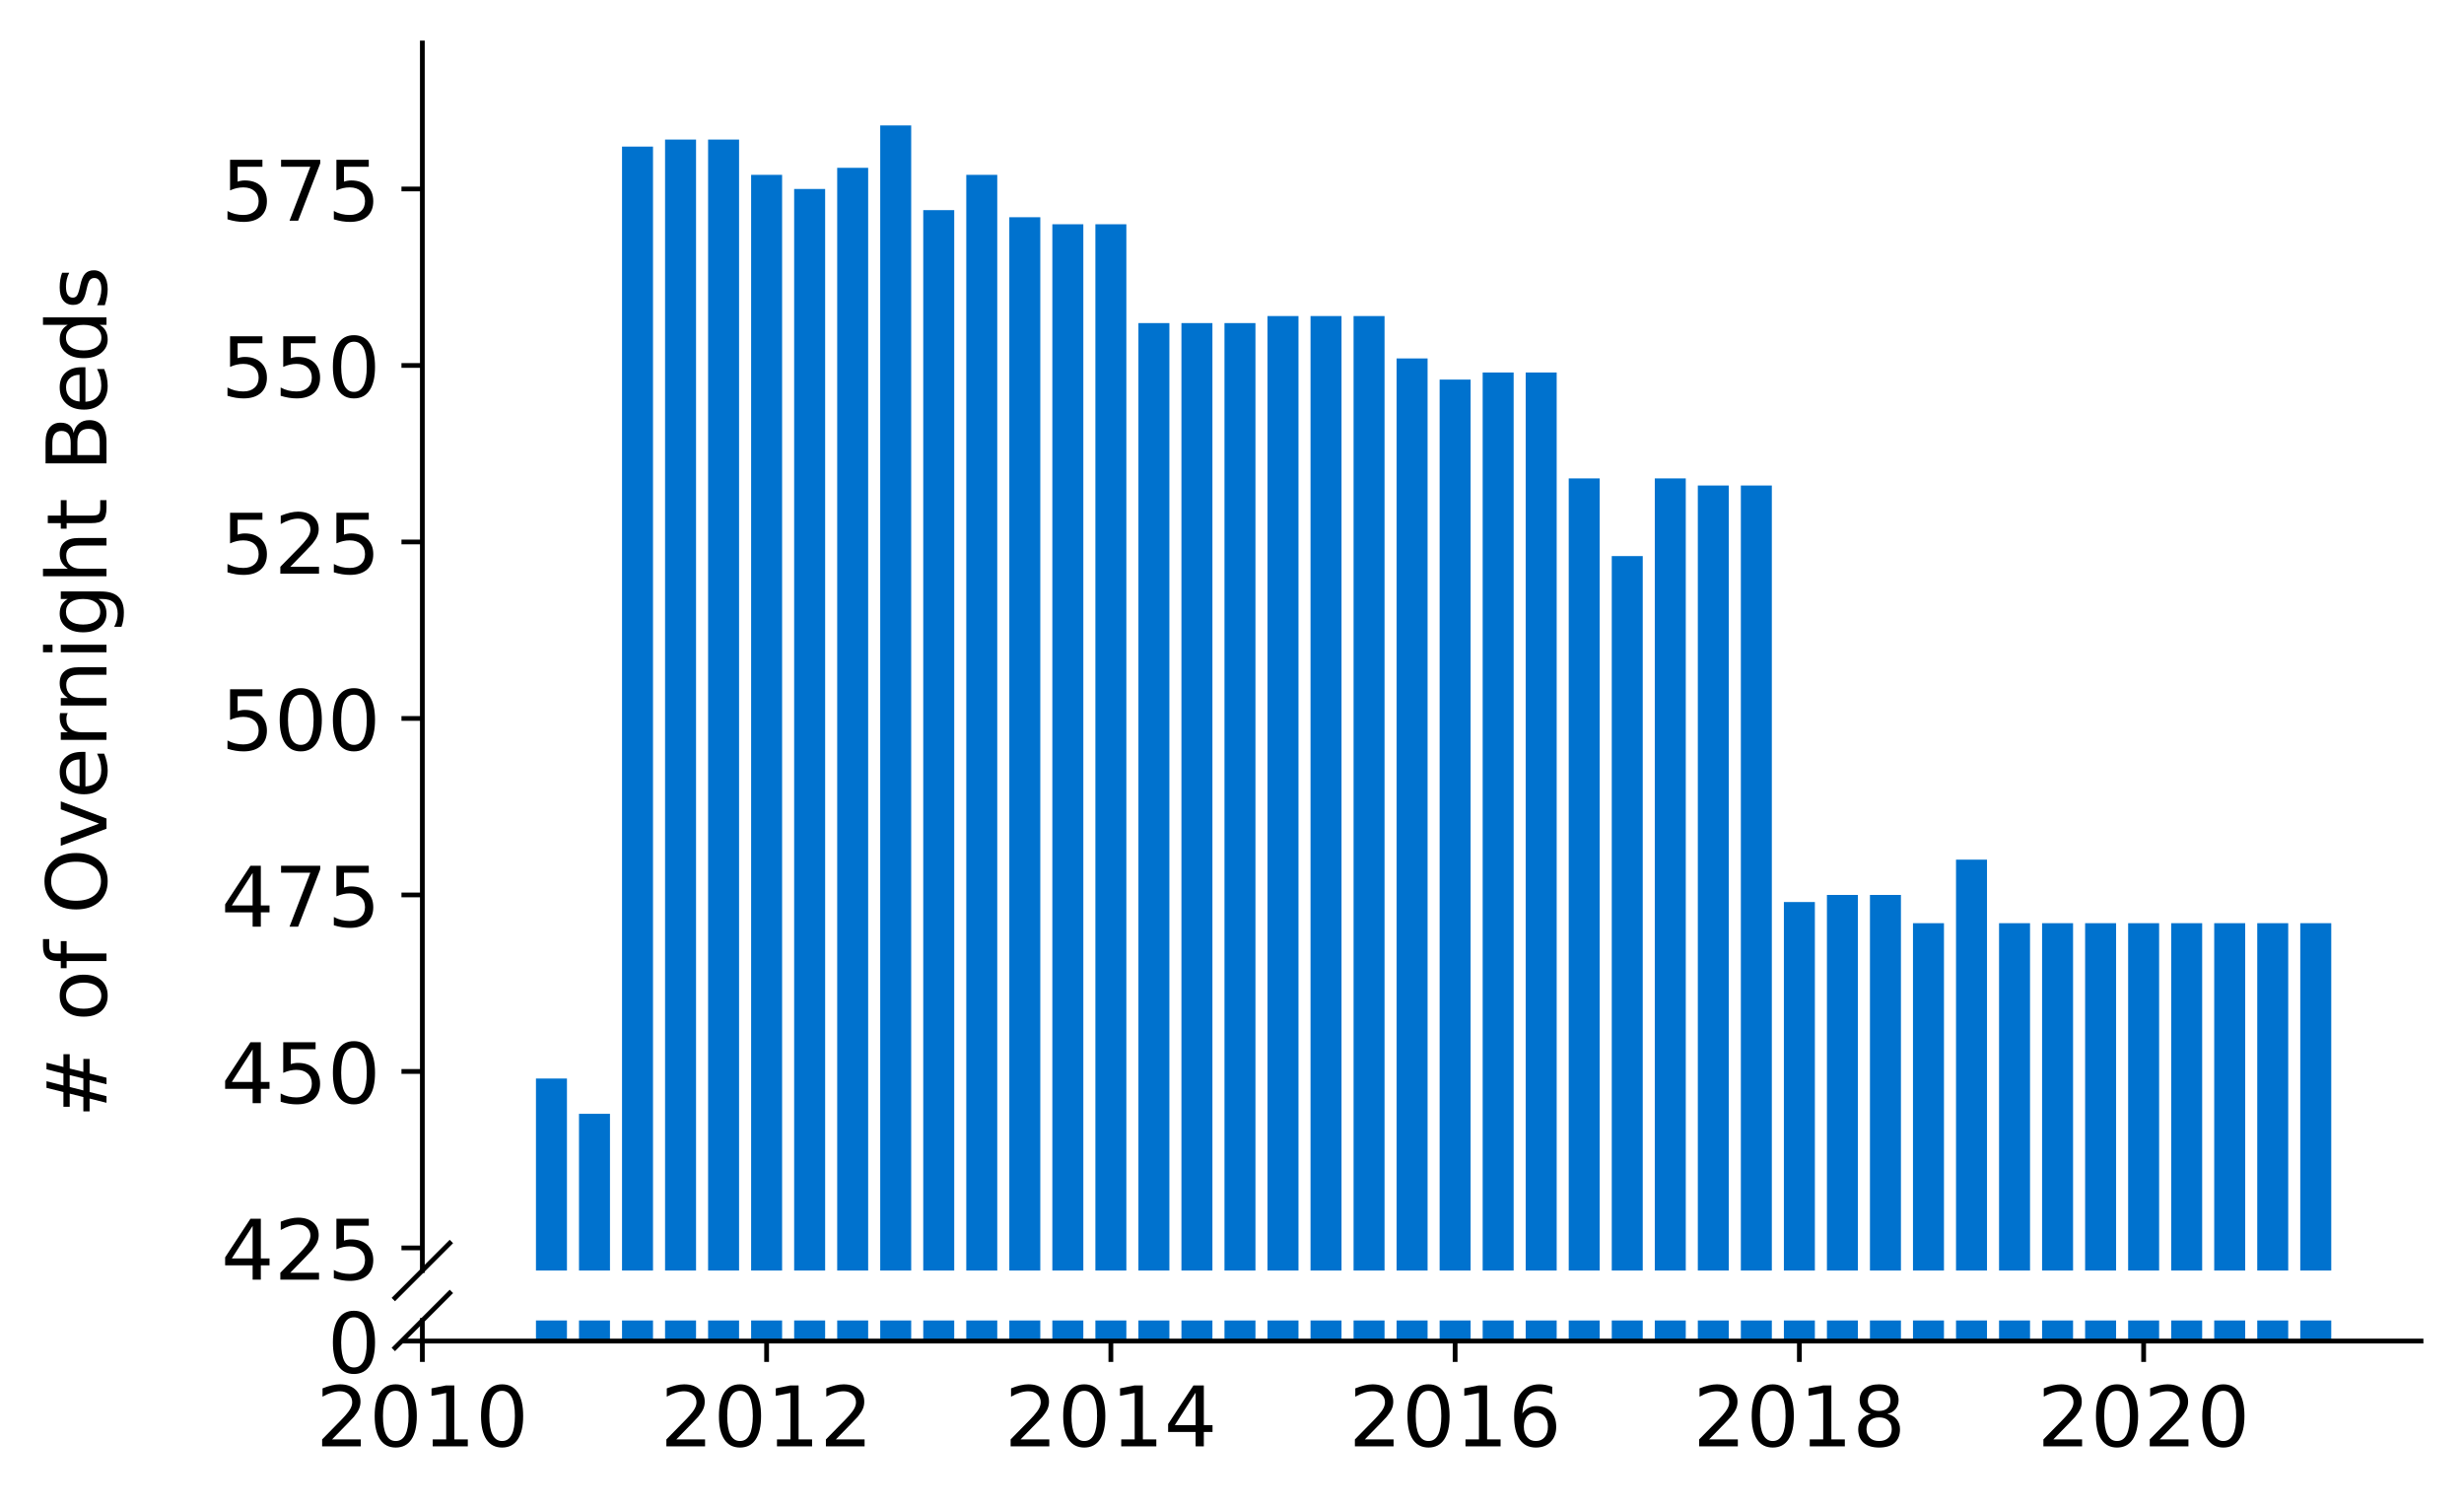 <?xml version="1.0" encoding="utf-8" standalone="no"?>
<!DOCTYPE svg PUBLIC "-//W3C//DTD SVG 1.1//EN"
  "http://www.w3.org/Graphics/SVG/1.1/DTD/svg11.dtd">
<!-- Created with matplotlib (https://matplotlib.org/) -->
<svg height="252.389pt" version="1.1" viewBox="0 0 412.749 252.389" width="412.749pt" xmlns="http://www.w3.org/2000/svg" xmlns:xlink="http://www.w3.org/1999/xlink">
 <defs>
  <style type="text/css">
*{stroke-linecap:butt;stroke-linejoin:round;}
  </style>
 </defs>
 <g id="figure_1">
  <g id="patch_1">
   <path d="M 0 252.389 
L 412.749 252.389 
L 412.749 0 
L 0 0 
z
" style="fill:#ffffff;"/>
  </g>
  <g id="axes_1">
   <g id="patch_2">
    <path d="M 70.749 212.824 
L 405.549 212.824 
L 405.549 7.2 
L 70.749 7.2 
z
" style="fill:#ffffff;"/>
   </g>
   <g id="patch_3">
    <path clip-path="url(#p6362bc9714)" d="M 385.323 711.628 
L 390.513 711.628 
L 390.513 154.642 
L 385.323 154.642 
z
" style="fill:#0072ce;"/>
   </g>
   <g id="patch_4">
    <path clip-path="url(#p6362bc9714)" d="M 378.114 711.628 
L 383.304 711.628 
L 383.304 154.642 
L 378.114 154.642 
z
" style="fill:#0072ce;"/>
   </g>
   <g id="patch_5">
    <path clip-path="url(#p6362bc9714)" d="M 370.906 711.628 
L 376.096 711.628 
L 376.096 154.642 
L 370.906 154.642 
z
" style="fill:#0072ce;"/>
   </g>
   <g id="patch_6">
    <path clip-path="url(#p6362bc9714)" d="M 363.698 711.628 
L 368.888 711.628 
L 368.888 154.642 
L 363.698 154.642 
z
" style="fill:#0072ce;"/>
   </g>
   <g id="patch_7">
    <path clip-path="url(#p6362bc9714)" d="M 356.489 711.628 
L 361.679 711.628 
L 361.679 154.642 
L 356.489 154.642 
z
" style="fill:#0072ce;"/>
   </g>
   <g id="patch_8">
    <path clip-path="url(#p6362bc9714)" d="M 349.281 711.628 
L 354.471 711.628 
L 354.471 154.642 
L 349.281 154.642 
z
" style="fill:#0072ce;"/>
   </g>
   <g id="patch_9">
    <path clip-path="url(#p6362bc9714)" d="M 342.072 711.628 
L 347.262 711.628 
L 347.262 154.642 
L 342.072 154.642 
z
" style="fill:#0072ce;"/>
   </g>
   <g id="patch_10">
    <path clip-path="url(#p6362bc9714)" d="M 334.864 711.628 
L 340.054 711.628 
L 340.054 154.642 
L 334.864 154.642 
z
" style="fill:#0072ce;"/>
   </g>
   <g id="patch_11">
    <path clip-path="url(#p6362bc9714)" d="M 327.656 711.628 
L 332.846 711.628 
L 332.846 143.999 
L 327.656 143.999 
z
" style="fill:#0072ce;"/>
   </g>
   <g id="patch_12">
    <path clip-path="url(#p6362bc9714)" d="M 320.447 711.628 
L 325.637 711.628 
L 325.637 154.642 
L 320.447 154.642 
z
" style="fill:#0072ce;"/>
   </g>
   <g id="patch_13">
    <path clip-path="url(#p6362bc9714)" d="M 313.239 711.628 
L 318.429 711.628 
L 318.429 149.912 
L 313.239 149.912 
z
" style="fill:#0072ce;"/>
   </g>
   <g id="patch_14">
    <path clip-path="url(#p6362bc9714)" d="M 306.031 711.628 
L 311.221 711.628 
L 311.221 149.912 
L 306.031 149.912 
z
" style="fill:#0072ce;"/>
   </g>
   <g id="patch_15">
    <path clip-path="url(#p6362bc9714)" d="M 298.822 711.628 
L 304.012 711.628 
L 304.012 151.094 
L 298.822 151.094 
z
" style="fill:#0072ce;"/>
   </g>
   <g id="patch_16">
    <path clip-path="url(#p6362bc9714)" d="M 291.614 711.628 
L 296.804 711.628 
L 296.804 81.323 
L 291.614 81.323 
z
" style="fill:#0072ce;"/>
   </g>
   <g id="patch_17">
    <path clip-path="url(#p6362bc9714)" d="M 284.405 711.628 
L 289.596 711.628 
L 289.596 81.323 
L 284.405 81.323 
z
" style="fill:#0072ce;"/>
   </g>
   <g id="patch_18">
    <path clip-path="url(#p6362bc9714)" d="M 277.197 711.628 
L 282.387 711.628 
L 282.387 80.14 
L 277.197 80.14 
z
" style="fill:#0072ce;"/>
   </g>
   <g id="patch_19">
    <path clip-path="url(#p6362bc9714)" d="M 269.989 711.628 
L 275.179 711.628 
L 275.179 93.149 
L 269.989 93.149 
z
" style="fill:#0072ce;"/>
   </g>
   <g id="patch_20">
    <path clip-path="url(#p6362bc9714)" d="M 262.78 711.628 
L 267.97 711.628 
L 267.97 80.14 
L 262.78 80.14 
z
" style="fill:#0072ce;"/>
   </g>
   <g id="patch_21">
    <path clip-path="url(#p6362bc9714)" d="M 255.572 711.628 
L 260.762 711.628 
L 260.762 62.402 
L 255.572 62.402 
z
" style="fill:#0072ce;"/>
   </g>
   <g id="patch_22">
    <path clip-path="url(#p6362bc9714)" d="M 248.364 711.628 
L 253.554 711.628 
L 253.554 62.402 
L 248.364 62.402 
z
" style="fill:#0072ce;"/>
   </g>
   <g id="patch_23">
    <path clip-path="url(#p6362bc9714)" d="M 241.155 711.628 
L 246.345 711.628 
L 246.345 63.585 
L 241.155 63.585 
z
" style="fill:#0072ce;"/>
   </g>
   <g id="patch_24">
    <path clip-path="url(#p6362bc9714)" d="M 233.947 711.628 
L 239.137 711.628 
L 239.137 60.037 
L 233.947 60.037 
z
" style="fill:#0072ce;"/>
   </g>
   <g id="patch_25">
    <path clip-path="url(#p6362bc9714)" d="M 226.739 711.628 
L 231.929 711.628 
L 231.929 52.941 
L 226.739 52.941 
z
" style="fill:#0072ce;"/>
   </g>
   <g id="patch_26">
    <path clip-path="url(#p6362bc9714)" d="M 219.53 711.628 
L 224.72 711.628 
L 224.72 52.941 
L 219.53 52.941 
z
" style="fill:#0072ce;"/>
   </g>
   <g id="patch_27">
    <path clip-path="url(#p6362bc9714)" d="M 212.322 711.628 
L 217.512 711.628 
L 217.512 52.941 
L 212.322 52.941 
z
" style="fill:#0072ce;"/>
   </g>
   <g id="patch_28">
    <path clip-path="url(#p6362bc9714)" d="M 205.113 711.628 
L 210.303 711.628 
L 210.303 54.124 
L 205.113 54.124 
z
" style="fill:#0072ce;"/>
   </g>
   <g id="patch_29">
    <path clip-path="url(#p6362bc9714)" d="M 197.905 711.628 
L 203.095 711.628 
L 203.095 54.124 
L 197.905 54.124 
z
" style="fill:#0072ce;"/>
   </g>
   <g id="patch_30">
    <path clip-path="url(#p6362bc9714)" d="M 190.697 711.628 
L 195.887 711.628 
L 195.887 54.124 
L 190.697 54.124 
z
" style="fill:#0072ce;"/>
   </g>
   <g id="patch_31">
    <path clip-path="url(#p6362bc9714)" d="M 183.488 711.628 
L 188.678 711.628 
L 188.678 37.568 
L 183.488 37.568 
z
" style="fill:#0072ce;"/>
   </g>
   <g id="patch_32">
    <path clip-path="url(#p6362bc9714)" d="M 176.28 711.628 
L 181.47 711.628 
L 181.47 37.568 
L 176.28 37.568 
z
" style="fill:#0072ce;"/>
   </g>
   <g id="patch_33">
    <path clip-path="url(#p6362bc9714)" d="M 169.072 711.628 
L 174.262 711.628 
L 174.262 36.386 
L 169.072 36.386 
z
" style="fill:#0072ce;"/>
   </g>
   <g id="patch_34">
    <path clip-path="url(#p6362bc9714)" d="M 161.863 711.628 
L 167.053 711.628 
L 167.053 29.29 
L 161.863 29.29 
z
" style="fill:#0072ce;"/>
   </g>
   <g id="patch_35">
    <path clip-path="url(#p6362bc9714)" d="M 154.655 711.628 
L 159.845 711.628 
L 159.845 35.203 
L 154.655 35.203 
z
" style="fill:#0072ce;"/>
   </g>
   <g id="patch_36">
    <path clip-path="url(#p6362bc9714)" d="M 147.446 711.628 
L 152.636 711.628 
L 152.636 21.012 
L 147.446 21.012 
z
" style="fill:#0072ce;"/>
   </g>
   <g id="patch_37">
    <path clip-path="url(#p6362bc9714)" d="M 140.238 711.628 
L 145.428 711.628 
L 145.428 28.108 
L 140.238 28.108 
z
" style="fill:#0072ce;"/>
   </g>
   <g id="patch_38">
    <path clip-path="url(#p6362bc9714)" d="M 133.03 711.628 
L 138.22 711.628 
L 138.22 31.655 
L 133.03 31.655 
z
" style="fill:#0072ce;"/>
   </g>
   <g id="patch_39">
    <path clip-path="url(#p6362bc9714)" d="M 125.821 711.628 
L 131.011 711.628 
L 131.011 29.29 
L 125.821 29.29 
z
" style="fill:#0072ce;"/>
   </g>
   <g id="patch_40">
    <path clip-path="url(#p6362bc9714)" d="M 118.613 711.628 
L 123.803 711.628 
L 123.803 23.377 
L 118.613 23.377 
z
" style="fill:#0072ce;"/>
   </g>
   <g id="patch_41">
    <path clip-path="url(#p6362bc9714)" d="M 111.405 711.628 
L 116.595 711.628 
L 116.595 23.377 
L 111.405 23.377 
z
" style="fill:#0072ce;"/>
   </g>
   <g id="patch_42">
    <path clip-path="url(#p6362bc9714)" d="M 104.196 711.628 
L 109.386 711.628 
L 109.386 24.56 
L 104.196 24.56 
z
" style="fill:#0072ce;"/>
   </g>
   <g id="patch_43">
    <path clip-path="url(#p6362bc9714)" d="M 96.988 711.628 
L 102.178 711.628 
L 102.178 186.571 
L 96.988 186.571 
z
" style="fill:#0072ce;"/>
   </g>
   <g id="patch_44">
    <path clip-path="url(#p6362bc9714)" d="M 89.779 711.628 
L 94.97 711.628 
L 94.97 180.658 
L 89.779 180.658 
z
" style="fill:#0072ce;"/>
   </g>
   <g id="matplotlib.axis_1">
    <g id="xtick_1"/>
    <g id="xtick_2"/>
    <g id="xtick_3"/>
    <g id="xtick_4"/>
    <g id="xtick_5"/>
    <g id="xtick_6"/>
   </g>
   <g id="matplotlib.axis_2">
    <g id="ytick_1">
     <g id="line2d_1">
      <defs>
       <path d="M 0 0 
L -3.5 0 
" id="m2e80afc884" style="stroke:#000000;stroke-width:0.8;"/>
      </defs>
      <g>
       <use style="stroke:#000000;stroke-width:0.8;" x="70.749" xlink:href="#m2e80afc884" y="209.04"/>
      </g>
     </g>
     <g id="text_1">
      <!-- 425 -->
      <defs>
       <path d="M 37.797 64.312 
L 12.891 25.391 
L 37.797 25.391 
z
M 35.203 72.906 
L 47.609 72.906 
L 47.609 25.391 
L 58.016 25.391 
L 58.016 17.188 
L 47.609 17.188 
L 47.609 0 
L 37.797 0 
L 37.797 17.188 
L 4.891 17.188 
L 4.891 26.703 
z
" id="DejaVuSans-52"/>
       <path d="M 19.188 8.297 
L 53.609 8.297 
L 53.609 0 
L 7.328 0 
L 7.328 8.297 
Q 12.938 14.109 22.625 23.891 
Q 32.328 33.688 34.812 36.531 
Q 39.547 41.844 41.422 45.531 
Q 43.312 49.219 43.312 52.781 
Q 43.312 58.594 39.234 62.25 
Q 35.156 65.922 28.609 65.922 
Q 23.969 65.922 18.812 64.312 
Q 13.672 62.703 7.812 59.422 
L 7.812 69.391 
Q 13.766 71.781 18.938 73 
Q 24.125 74.219 28.422 74.219 
Q 39.75 74.219 46.484 68.547 
Q 53.219 62.891 53.219 53.422 
Q 53.219 48.922 51.531 44.891 
Q 49.859 40.875 45.406 35.406 
Q 44.188 33.984 37.641 27.219 
Q 31.109 20.453 19.188 8.297 
z
" id="DejaVuSans-50"/>
       <path d="M 10.797 72.906 
L 49.516 72.906 
L 49.516 64.594 
L 19.828 64.594 
L 19.828 46.734 
Q 21.969 47.469 24.109 47.828 
Q 26.266 48.188 28.422 48.188 
Q 40.625 48.188 47.75 41.5 
Q 54.891 34.812 54.891 23.391 
Q 54.891 11.625 47.562 5.094 
Q 40.234 -1.422 26.906 -1.422 
Q 22.312 -1.422 17.547 -0.641 
Q 12.797 0.141 7.719 1.703 
L 7.719 11.625 
Q 12.109 9.234 16.797 8.062 
Q 21.484 6.891 26.703 6.891 
Q 35.156 6.891 40.078 11.328 
Q 45.016 15.766 45.016 23.391 
Q 45.016 31 40.078 35.438 
Q 35.156 39.891 26.703 39.891 
Q 22.75 39.891 18.812 39.016 
Q 14.891 38.141 10.797 36.281 
z
" id="DejaVuSans-53"/>
      </defs>
      <g transform="translate(37.027 214.359)scale(0.14 -0.14)">
       <use xlink:href="#DejaVuSans-52"/>
       <use x="63.623" xlink:href="#DejaVuSans-50"/>
       <use x="127.246" xlink:href="#DejaVuSans-53"/>
      </g>
     </g>
    </g>
    <g id="ytick_2">
     <g id="line2d_2">
      <g>
       <use style="stroke:#000000;stroke-width:0.8;" x="70.749" xlink:href="#m2e80afc884" y="179.476"/>
      </g>
     </g>
     <g id="text_2">
      <!-- 450 -->
      <defs>
       <path d="M 31.781 66.406 
Q 24.172 66.406 20.328 58.906 
Q 16.5 51.422 16.5 36.375 
Q 16.5 21.391 20.328 13.891 
Q 24.172 6.391 31.781 6.391 
Q 39.453 6.391 43.281 13.891 
Q 47.125 21.391 47.125 36.375 
Q 47.125 51.422 43.281 58.906 
Q 39.453 66.406 31.781 66.406 
z
M 31.781 74.219 
Q 44.047 74.219 50.516 64.516 
Q 56.984 54.828 56.984 36.375 
Q 56.984 17.969 50.516 8.266 
Q 44.047 -1.422 31.781 -1.422 
Q 19.531 -1.422 13.062 8.266 
Q 6.594 17.969 6.594 36.375 
Q 6.594 54.828 13.062 64.516 
Q 19.531 74.219 31.781 74.219 
z
" id="DejaVuSans-48"/>
      </defs>
      <g transform="translate(37.027 184.795)scale(0.14 -0.14)">
       <use xlink:href="#DejaVuSans-52"/>
       <use x="63.623" xlink:href="#DejaVuSans-53"/>
       <use x="127.246" xlink:href="#DejaVuSans-48"/>
      </g>
     </g>
    </g>
    <g id="ytick_3">
     <g id="line2d_3">
      <g>
       <use style="stroke:#000000;stroke-width:0.8;" x="70.749" xlink:href="#m2e80afc884" y="149.912"/>
      </g>
     </g>
     <g id="text_3">
      <!-- 475 -->
      <defs>
       <path d="M 8.203 72.906 
L 55.078 72.906 
L 55.078 68.703 
L 28.609 0 
L 18.312 0 
L 43.219 64.594 
L 8.203 64.594 
z
" id="DejaVuSans-55"/>
      </defs>
      <g transform="translate(37.027 155.23)scale(0.14 -0.14)">
       <use xlink:href="#DejaVuSans-52"/>
       <use x="63.623" xlink:href="#DejaVuSans-55"/>
       <use x="127.246" xlink:href="#DejaVuSans-53"/>
      </g>
     </g>
    </g>
    <g id="ytick_4">
     <g id="line2d_4">
      <g>
       <use style="stroke:#000000;stroke-width:0.8;" x="70.749" xlink:href="#m2e80afc884" y="120.348"/>
      </g>
     </g>
     <g id="text_4">
      <!-- 500 -->
      <g transform="translate(37.027 125.666)scale(0.14 -0.14)">
       <use xlink:href="#DejaVuSans-53"/>
       <use x="63.623" xlink:href="#DejaVuSans-48"/>
       <use x="127.246" xlink:href="#DejaVuSans-48"/>
      </g>
     </g>
    </g>
    <g id="ytick_5">
     <g id="line2d_5">
      <g>
       <use style="stroke:#000000;stroke-width:0.8;" x="70.749" xlink:href="#m2e80afc884" y="90.783"/>
      </g>
     </g>
     <g id="text_5">
      <!-- 525 -->
      <g transform="translate(37.027 96.102)scale(0.14 -0.14)">
       <use xlink:href="#DejaVuSans-53"/>
       <use x="63.623" xlink:href="#DejaVuSans-50"/>
       <use x="127.246" xlink:href="#DejaVuSans-53"/>
      </g>
     </g>
    </g>
    <g id="ytick_6">
     <g id="line2d_6">
      <g>
       <use style="stroke:#000000;stroke-width:0.8;" x="70.749" xlink:href="#m2e80afc884" y="61.219"/>
      </g>
     </g>
     <g id="text_6">
      <!-- 550 -->
      <g transform="translate(37.027 66.538)scale(0.14 -0.14)">
       <use xlink:href="#DejaVuSans-53"/>
       <use x="63.623" xlink:href="#DejaVuSans-53"/>
       <use x="127.246" xlink:href="#DejaVuSans-48"/>
      </g>
     </g>
    </g>
    <g id="ytick_7">
     <g id="line2d_7">
      <g>
       <use style="stroke:#000000;stroke-width:0.8;" x="70.749" xlink:href="#m2e80afc884" y="31.655"/>
      </g>
     </g>
     <g id="text_7">
      <!-- 575 -->
      <g transform="translate(37.027 36.974)scale(0.14 -0.14)">
       <use xlink:href="#DejaVuSans-53"/>
       <use x="63.623" xlink:href="#DejaVuSans-55"/>
       <use x="127.246" xlink:href="#DejaVuSans-53"/>
      </g>
     </g>
    </g>
   </g>
   <g id="line2d_8">
    <path d="M 66.167 217.406 
L 75.331 208.242 
" style="fill:none;stroke:#000000;stroke-linecap:square;stroke-width:0.8;"/>
   </g>
   <g id="patch_45">
    <path d="M 70.749 212.824 
L 70.749 7.2 
" style="fill:none;stroke:#000000;stroke-linecap:square;stroke-linejoin:miter;stroke-width:0.8;"/>
   </g>
  </g>
  <g id="axes_2">
   <g id="patch_46">
    <path d="M 70.749 224.64 
L 405.549 224.64 
L 405.549 221.187 
L 70.749 221.187 
z
" style="fill:#ffffff;"/>
   </g>
   <g id="patch_47">
    <path clip-path="url(#pc018974878)" d="M 385.323 224.64 
L 390.513 224.64 
L 390.513 -332.347 
L 385.323 -332.347 
z
" style="fill:#0072ce;"/>
   </g>
   <g id="patch_48">
    <path clip-path="url(#pc018974878)" d="M 378.114 224.64 
L 383.304 224.64 
L 383.304 -332.347 
L 378.114 -332.347 
z
" style="fill:#0072ce;"/>
   </g>
   <g id="patch_49">
    <path clip-path="url(#pc018974878)" d="M 370.906 224.64 
L 376.096 224.64 
L 376.096 -332.347 
L 370.906 -332.347 
z
" style="fill:#0072ce;"/>
   </g>
   <g id="patch_50">
    <path clip-path="url(#pc018974878)" d="M 363.698 224.64 
L 368.888 224.64 
L 368.888 -332.347 
L 363.698 -332.347 
z
" style="fill:#0072ce;"/>
   </g>
   <g id="patch_51">
    <path clip-path="url(#pc018974878)" d="M 356.489 224.64 
L 361.679 224.64 
L 361.679 -332.347 
L 356.489 -332.347 
z
" style="fill:#0072ce;"/>
   </g>
   <g id="patch_52">
    <path clip-path="url(#pc018974878)" d="M 349.281 224.64 
L 354.471 224.64 
L 354.471 -332.347 
L 349.281 -332.347 
z
" style="fill:#0072ce;"/>
   </g>
   <g id="patch_53">
    <path clip-path="url(#pc018974878)" d="M 342.072 224.64 
L 347.262 224.64 
L 347.262 -332.347 
L 342.072 -332.347 
z
" style="fill:#0072ce;"/>
   </g>
   <g id="patch_54">
    <path clip-path="url(#pc018974878)" d="M 334.864 224.64 
L 340.054 224.64 
L 340.054 -332.347 
L 334.864 -332.347 
z
" style="fill:#0072ce;"/>
   </g>
   <g id="patch_55">
    <path clip-path="url(#pc018974878)" d="M 327.656 224.64 
L 332.846 224.64 
L 332.846 -342.99 
L 327.656 -342.99 
z
" style="fill:#0072ce;"/>
   </g>
   <g id="patch_56">
    <path clip-path="url(#pc018974878)" d="M 320.447 224.64 
L 325.637 224.64 
L 325.637 -332.347 
L 320.447 -332.347 
z
" style="fill:#0072ce;"/>
   </g>
   <g id="patch_57">
    <path clip-path="url(#pc018974878)" d="M 313.239 224.64 
L 318.429 224.64 
L 318.429 -337.077 
L 313.239 -337.077 
z
" style="fill:#0072ce;"/>
   </g>
   <g id="patch_58">
    <path clip-path="url(#pc018974878)" d="M 306.031 224.64 
L 311.221 224.64 
L 311.221 -337.077 
L 306.031 -337.077 
z
" style="fill:#0072ce;"/>
   </g>
   <g id="patch_59">
    <path clip-path="url(#pc018974878)" d="M 298.822 224.64 
L 304.012 224.64 
L 304.012 -335.894 
L 298.822 -335.894 
z
" style="fill:#0072ce;"/>
   </g>
   <g id="patch_60">
    <path clip-path="url(#pc018974878)" d="M 291.614 224.64 
L 296.804 224.64 
L 296.804 -405.665 
L 291.614 -405.665 
z
" style="fill:#0072ce;"/>
   </g>
   <g id="patch_61">
    <path clip-path="url(#pc018974878)" d="M 284.405 224.64 
L 289.596 224.64 
L 289.596 -405.665 
L 284.405 -405.665 
z
" style="fill:#0072ce;"/>
   </g>
   <g id="patch_62">
    <path clip-path="url(#pc018974878)" d="M 277.197 224.64 
L 282.387 224.64 
L 282.387 -406.848 
L 277.197 -406.848 
z
" style="fill:#0072ce;"/>
   </g>
   <g id="patch_63">
    <path clip-path="url(#pc018974878)" d="M 269.989 224.64 
L 275.179 224.64 
L 275.179 -393.84 
L 269.989 -393.84 
z
" style="fill:#0072ce;"/>
   </g>
   <g id="patch_64">
    <path clip-path="url(#pc018974878)" d="M 262.78 224.64 
L 267.97 224.64 
L 267.97 -406.848 
L 262.78 -406.848 
z
" style="fill:#0072ce;"/>
   </g>
   <g id="patch_65">
    <path clip-path="url(#pc018974878)" d="M 255.572 224.64 
L 260.762 224.64 
L 260.762 -424.586 
L 255.572 -424.586 
z
" style="fill:#0072ce;"/>
   </g>
   <g id="patch_66">
    <path clip-path="url(#pc018974878)" d="M 248.364 224.64 
L 253.554 224.64 
L 253.554 -424.586 
L 248.364 -424.586 
z
" style="fill:#0072ce;"/>
   </g>
   <g id="patch_67">
    <path clip-path="url(#pc018974878)" d="M 241.155 224.64 
L 246.345 224.64 
L 246.345 -423.404 
L 241.155 -423.404 
z
" style="fill:#0072ce;"/>
   </g>
   <g id="patch_68">
    <path clip-path="url(#pc018974878)" d="M 233.947 224.64 
L 239.137 224.64 
L 239.137 -426.952 
L 233.947 -426.952 
z
" style="fill:#0072ce;"/>
   </g>
   <g id="patch_69">
    <path clip-path="url(#pc018974878)" d="M 226.739 224.64 
L 231.929 224.64 
L 231.929 -434.047 
L 226.739 -434.047 
z
" style="fill:#0072ce;"/>
   </g>
   <g id="patch_70">
    <path clip-path="url(#pc018974878)" d="M 219.53 224.64 
L 224.72 224.64 
L 224.72 -434.047 
L 219.53 -434.047 
z
" style="fill:#0072ce;"/>
   </g>
   <g id="patch_71">
    <path clip-path="url(#pc018974878)" d="M 212.322 224.64 
L 217.512 224.64 
L 217.512 -434.047 
L 212.322 -434.047 
z
" style="fill:#0072ce;"/>
   </g>
   <g id="patch_72">
    <path clip-path="url(#pc018974878)" d="M 205.113 224.64 
L 210.303 224.64 
L 210.303 -432.864 
L 205.113 -432.864 
z
" style="fill:#0072ce;"/>
   </g>
   <g id="patch_73">
    <path clip-path="url(#pc018974878)" d="M 197.905 224.64 
L 203.095 224.64 
L 203.095 -432.864 
L 197.905 -432.864 
z
" style="fill:#0072ce;"/>
   </g>
   <g id="patch_74">
    <path clip-path="url(#pc018974878)" d="M 190.697 224.64 
L 195.887 224.64 
L 195.887 -432.864 
L 190.697 -432.864 
z
" style="fill:#0072ce;"/>
   </g>
   <g id="patch_75">
    <path clip-path="url(#pc018974878)" d="M 183.488 224.64 
L 188.678 224.64 
L 188.678 -449.42 
L 183.488 -449.42 
z
" style="fill:#0072ce;"/>
   </g>
   <g id="patch_76">
    <path clip-path="url(#pc018974878)" d="M 176.28 224.64 
L 181.47 224.64 
L 181.47 -449.42 
L 176.28 -449.42 
z
" style="fill:#0072ce;"/>
   </g>
   <g id="patch_77">
    <path clip-path="url(#pc018974878)" d="M 169.072 224.64 
L 174.262 224.64 
L 174.262 -450.603 
L 169.072 -450.603 
z
" style="fill:#0072ce;"/>
   </g>
   <g id="patch_78">
    <path clip-path="url(#pc018974878)" d="M 161.863 224.64 
L 167.053 224.64 
L 167.053 -457.698 
L 161.863 -457.698 
z
" style="fill:#0072ce;"/>
   </g>
   <g id="patch_79">
    <path clip-path="url(#pc018974878)" d="M 154.655 224.64 
L 159.845 224.64 
L 159.845 -451.785 
L 154.655 -451.785 
z
" style="fill:#0072ce;"/>
   </g>
   <g id="patch_80">
    <path clip-path="url(#pc018974878)" d="M 147.446 224.64 
L 152.636 224.64 
L 152.636 -465.976 
L 147.446 -465.976 
z
" style="fill:#0072ce;"/>
   </g>
   <g id="patch_81">
    <path clip-path="url(#pc018974878)" d="M 140.238 224.64 
L 145.428 224.64 
L 145.428 -458.881 
L 140.238 -458.881 
z
" style="fill:#0072ce;"/>
   </g>
   <g id="patch_82">
    <path clip-path="url(#pc018974878)" d="M 133.03 224.64 
L 138.22 224.64 
L 138.22 -455.333 
L 133.03 -455.333 
z
" style="fill:#0072ce;"/>
   </g>
   <g id="patch_83">
    <path clip-path="url(#pc018974878)" d="M 125.821 224.64 
L 131.011 224.64 
L 131.011 -457.698 
L 125.821 -457.698 
z
" style="fill:#0072ce;"/>
   </g>
   <g id="patch_84">
    <path clip-path="url(#pc018974878)" d="M 118.613 224.64 
L 123.803 224.64 
L 123.803 -463.611 
L 118.613 -463.611 
z
" style="fill:#0072ce;"/>
   </g>
   <g id="patch_85">
    <path clip-path="url(#pc018974878)" d="M 111.405 224.64 
L 116.595 224.64 
L 116.595 -463.611 
L 111.405 -463.611 
z
" style="fill:#0072ce;"/>
   </g>
   <g id="patch_86">
    <path clip-path="url(#pc018974878)" d="M 104.196 224.64 
L 109.386 224.64 
L 109.386 -462.428 
L 104.196 -462.428 
z
" style="fill:#0072ce;"/>
   </g>
   <g id="patch_87">
    <path clip-path="url(#pc018974878)" d="M 96.988 224.64 
L 102.178 224.64 
L 102.178 -300.417 
L 96.988 -300.417 
z
" style="fill:#0072ce;"/>
   </g>
   <g id="patch_88">
    <path clip-path="url(#pc018974878)" d="M 89.779 224.64 
L 94.97 224.64 
L 94.97 -306.33 
L 89.779 -306.33 
z
" style="fill:#0072ce;"/>
   </g>
   <g id="matplotlib.axis_3">
    <g id="xtick_7">
     <g id="line2d_9">
      <defs>
       <path d="M 0 0 
L 0 3.5 
" id="m3cb8415403" style="stroke:#000000;stroke-width:0.8;"/>
      </defs>
      <g>
       <use style="stroke:#000000;stroke-width:0.8;" x="70.749" xlink:href="#m3cb8415403" y="224.64"/>
      </g>
     </g>
     <g id="text_8">
      <!-- 2010 -->
      <defs>
       <path d="M 12.406 8.297 
L 28.516 8.297 
L 28.516 63.922 
L 10.984 60.406 
L 10.984 69.391 
L 28.422 72.906 
L 38.281 72.906 
L 38.281 8.297 
L 54.391 8.297 
L 54.391 0 
L 12.406 0 
z
" id="DejaVuSans-49"/>
      </defs>
      <g transform="translate(52.934 242.278)scale(0.14 -0.14)">
       <use xlink:href="#DejaVuSans-50"/>
       <use x="63.623" xlink:href="#DejaVuSans-48"/>
       <use x="127.246" xlink:href="#DejaVuSans-49"/>
       <use x="190.869" xlink:href="#DejaVuSans-48"/>
      </g>
     </g>
    </g>
    <g id="xtick_8">
     <g id="line2d_10">
      <g>
       <use style="stroke:#000000;stroke-width:0.8;" x="128.416" xlink:href="#m3cb8415403" y="224.64"/>
      </g>
     </g>
     <g id="text_9">
      <!-- 2012 -->
      <g transform="translate(110.601 242.278)scale(0.14 -0.14)">
       <use xlink:href="#DejaVuSans-50"/>
       <use x="63.623" xlink:href="#DejaVuSans-48"/>
       <use x="127.246" xlink:href="#DejaVuSans-49"/>
       <use x="190.869" xlink:href="#DejaVuSans-50"/>
      </g>
     </g>
    </g>
    <g id="xtick_9">
     <g id="line2d_11">
      <g>
       <use style="stroke:#000000;stroke-width:0.8;" x="186.083" xlink:href="#m3cb8415403" y="224.64"/>
      </g>
     </g>
     <g id="text_10">
      <!-- 2014 -->
      <g transform="translate(168.268 242.278)scale(0.14 -0.14)">
       <use xlink:href="#DejaVuSans-50"/>
       <use x="63.623" xlink:href="#DejaVuSans-48"/>
       <use x="127.246" xlink:href="#DejaVuSans-49"/>
       <use x="190.869" xlink:href="#DejaVuSans-52"/>
      </g>
     </g>
    </g>
    <g id="xtick_10">
     <g id="line2d_12">
      <g>
       <use style="stroke:#000000;stroke-width:0.8;" x="243.75" xlink:href="#m3cb8415403" y="224.64"/>
      </g>
     </g>
     <g id="text_11">
      <!-- 2016 -->
      <defs>
       <path d="M 33.016 40.375 
Q 26.375 40.375 22.484 35.828 
Q 18.609 31.297 18.609 23.391 
Q 18.609 15.531 22.484 10.953 
Q 26.375 6.391 33.016 6.391 
Q 39.656 6.391 43.531 10.953 
Q 47.406 15.531 47.406 23.391 
Q 47.406 31.297 43.531 35.828 
Q 39.656 40.375 33.016 40.375 
z
M 52.594 71.297 
L 52.594 62.312 
Q 48.875 64.062 45.094 64.984 
Q 41.312 65.922 37.594 65.922 
Q 27.828 65.922 22.672 59.328 
Q 17.531 52.734 16.797 39.406 
Q 19.672 43.656 24.016 45.922 
Q 28.375 48.188 33.594 48.188 
Q 44.578 48.188 50.953 41.516 
Q 57.328 34.859 57.328 23.391 
Q 57.328 12.156 50.688 5.359 
Q 44.047 -1.422 33.016 -1.422 
Q 20.359 -1.422 13.672 8.266 
Q 6.984 17.969 6.984 36.375 
Q 6.984 53.656 15.188 63.938 
Q 23.391 74.219 37.203 74.219 
Q 40.922 74.219 44.703 73.484 
Q 48.484 72.75 52.594 71.297 
z
" id="DejaVuSans-54"/>
      </defs>
      <g transform="translate(225.935 242.278)scale(0.14 -0.14)">
       <use xlink:href="#DejaVuSans-50"/>
       <use x="63.623" xlink:href="#DejaVuSans-48"/>
       <use x="127.246" xlink:href="#DejaVuSans-49"/>
       <use x="190.869" xlink:href="#DejaVuSans-54"/>
      </g>
     </g>
    </g>
    <g id="xtick_11">
     <g id="line2d_13">
      <g>
       <use style="stroke:#000000;stroke-width:0.8;" x="301.417" xlink:href="#m3cb8415403" y="224.64"/>
      </g>
     </g>
     <g id="text_12">
      <!-- 2018 -->
      <defs>
       <path d="M 31.781 34.625 
Q 24.75 34.625 20.719 30.859 
Q 16.703 27.094 16.703 20.516 
Q 16.703 13.922 20.719 10.156 
Q 24.75 6.391 31.781 6.391 
Q 38.812 6.391 42.859 10.172 
Q 46.922 13.969 46.922 20.516 
Q 46.922 27.094 42.891 30.859 
Q 38.875 34.625 31.781 34.625 
z
M 21.922 38.812 
Q 15.578 40.375 12.031 44.719 
Q 8.5 49.078 8.5 55.328 
Q 8.5 64.062 14.719 69.141 
Q 20.953 74.219 31.781 74.219 
Q 42.672 74.219 48.875 69.141 
Q 55.078 64.062 55.078 55.328 
Q 55.078 49.078 51.531 44.719 
Q 48 40.375 41.703 38.812 
Q 48.828 37.156 52.797 32.312 
Q 56.781 27.484 56.781 20.516 
Q 56.781 9.906 50.312 4.234 
Q 43.844 -1.422 31.781 -1.422 
Q 19.734 -1.422 13.25 4.234 
Q 6.781 9.906 6.781 20.516 
Q 6.781 27.484 10.781 32.312 
Q 14.797 37.156 21.922 38.812 
z
M 18.312 54.391 
Q 18.312 48.734 21.844 45.562 
Q 25.391 42.391 31.781 42.391 
Q 38.141 42.391 41.719 45.562 
Q 45.312 48.734 45.312 54.391 
Q 45.312 60.062 41.719 63.234 
Q 38.141 66.406 31.781 66.406 
Q 25.391 66.406 21.844 63.234 
Q 18.312 60.062 18.312 54.391 
z
" id="DejaVuSans-56"/>
      </defs>
      <g transform="translate(283.602 242.278)scale(0.14 -0.14)">
       <use xlink:href="#DejaVuSans-50"/>
       <use x="63.623" xlink:href="#DejaVuSans-48"/>
       <use x="127.246" xlink:href="#DejaVuSans-49"/>
       <use x="190.869" xlink:href="#DejaVuSans-56"/>
      </g>
     </g>
    </g>
    <g id="xtick_12">
     <g id="line2d_14">
      <g>
       <use style="stroke:#000000;stroke-width:0.8;" x="359.084" xlink:href="#m3cb8415403" y="224.64"/>
      </g>
     </g>
     <g id="text_13">
      <!-- 2020 -->
      <g transform="translate(341.269 242.278)scale(0.14 -0.14)">
       <use xlink:href="#DejaVuSans-50"/>
       <use x="63.623" xlink:href="#DejaVuSans-48"/>
       <use x="127.246" xlink:href="#DejaVuSans-50"/>
       <use x="190.869" xlink:href="#DejaVuSans-48"/>
      </g>
     </g>
    </g>
   </g>
   <g id="matplotlib.axis_4">
    <g id="ytick_8">
     <g id="line2d_15">
      <g>
       <use style="stroke:#000000;stroke-width:0.8;" x="70.749" xlink:href="#m2e80afc884" y="224.64"/>
      </g>
     </g>
     <g id="text_14">
      <!-- 0 -->
      <g transform="translate(54.842 229.959)scale(0.14 -0.14)">
       <use xlink:href="#DejaVuSans-48"/>
      </g>
     </g>
    </g>
   </g>
   <g id="line2d_16">
    <path d="M 66.167 225.769 
L 75.331 216.605 
" style="fill:none;stroke:#000000;stroke-linecap:square;stroke-width:0.8;"/>
   </g>
   <g id="patch_89">
    <path d="M 70.749 224.64 
L 70.749 221.187 
" style="fill:none;stroke:#000000;stroke-linecap:square;stroke-linejoin:miter;stroke-width:0.8;"/>
   </g>
   <g id="patch_90">
    <path d="M 70.749 224.64 
L 405.549 224.64 
" style="fill:none;stroke:#000000;stroke-linecap:square;stroke-linejoin:miter;stroke-width:0.8;"/>
   </g>
  </g>
  <g id="axes_3">
   <g id="patch_91">
    <path d="M 70.749 224.64 
L 405.549 224.64 
L 405.549 7.2 
L 70.749 7.2 
z
" style="fill:none;"/>
   </g>
   <g id="matplotlib.axis_5"/>
   <g id="matplotlib.axis_6">
    <g id="text_15">
     <!-- # of Overnight Beds -->
     <defs>
      <path d="M 51.125 44 
L 36.922 44 
L 32.812 27.688 
L 47.125 27.688 
z
M 43.797 71.781 
L 38.719 51.516 
L 52.984 51.516 
L 58.109 71.781 
L 65.922 71.781 
L 60.891 51.516 
L 76.125 51.516 
L 76.125 44 
L 58.984 44 
L 54.984 27.688 
L 70.516 27.688 
L 70.516 20.219 
L 53.078 20.219 
L 48 0 
L 40.188 0 
L 45.219 20.219 
L 30.906 20.219 
L 25.875 0 
L 18.016 0 
L 23.094 20.219 
L 7.719 20.219 
L 7.719 27.688 
L 24.906 27.688 
L 29 44 
L 13.281 44 
L 13.281 51.516 
L 30.906 51.516 
L 35.891 71.781 
z
" id="DejaVuSans-35"/>
      <path id="DejaVuSans-32"/>
      <path d="M 30.609 48.391 
Q 23.391 48.391 19.188 42.75 
Q 14.984 37.109 14.984 27.297 
Q 14.984 17.484 19.156 11.844 
Q 23.344 6.203 30.609 6.203 
Q 37.797 6.203 41.984 11.859 
Q 46.188 17.531 46.188 27.297 
Q 46.188 37.016 41.984 42.703 
Q 37.797 48.391 30.609 48.391 
z
M 30.609 56 
Q 42.328 56 49.016 48.375 
Q 55.719 40.766 55.719 27.297 
Q 55.719 13.875 49.016 6.219 
Q 42.328 -1.422 30.609 -1.422 
Q 18.844 -1.422 12.172 6.219 
Q 5.516 13.875 5.516 27.297 
Q 5.516 40.766 12.172 48.375 
Q 18.844 56 30.609 56 
z
" id="DejaVuSans-111"/>
      <path d="M 37.109 75.984 
L 37.109 68.5 
L 28.516 68.5 
Q 23.688 68.5 21.797 66.547 
Q 19.922 64.594 19.922 59.516 
L 19.922 54.688 
L 34.719 54.688 
L 34.719 47.703 
L 19.922 47.703 
L 19.922 0 
L 10.891 0 
L 10.891 47.703 
L 2.297 47.703 
L 2.297 54.688 
L 10.891 54.688 
L 10.891 58.5 
Q 10.891 67.625 15.141 71.797 
Q 19.391 75.984 28.609 75.984 
z
" id="DejaVuSans-102"/>
      <path d="M 39.406 66.219 
Q 28.656 66.219 22.328 58.203 
Q 16.016 50.203 16.016 36.375 
Q 16.016 22.609 22.328 14.594 
Q 28.656 6.594 39.406 6.594 
Q 50.141 6.594 56.422 14.594 
Q 62.703 22.609 62.703 36.375 
Q 62.703 50.203 56.422 58.203 
Q 50.141 66.219 39.406 66.219 
z
M 39.406 74.219 
Q 54.734 74.219 63.906 63.938 
Q 73.094 53.656 73.094 36.375 
Q 73.094 19.141 63.906 8.859 
Q 54.734 -1.422 39.406 -1.422 
Q 24.031 -1.422 14.812 8.828 
Q 5.609 19.094 5.609 36.375 
Q 5.609 53.656 14.812 63.938 
Q 24.031 74.219 39.406 74.219 
z
" id="DejaVuSans-79"/>
      <path d="M 2.984 54.688 
L 12.5 54.688 
L 29.594 8.797 
L 46.688 54.688 
L 56.203 54.688 
L 35.688 0 
L 23.484 0 
z
" id="DejaVuSans-118"/>
      <path d="M 56.203 29.594 
L 56.203 25.203 
L 14.891 25.203 
Q 15.484 15.922 20.484 11.062 
Q 25.484 6.203 34.422 6.203 
Q 39.594 6.203 44.453 7.469 
Q 49.312 8.734 54.109 11.281 
L 54.109 2.781 
Q 49.266 0.734 44.188 -0.344 
Q 39.109 -1.422 33.891 -1.422 
Q 20.797 -1.422 13.156 6.188 
Q 5.516 13.812 5.516 26.812 
Q 5.516 40.234 12.766 48.109 
Q 20.016 56 32.328 56 
Q 43.359 56 49.781 48.891 
Q 56.203 41.797 56.203 29.594 
z
M 47.219 32.234 
Q 47.125 39.594 43.094 43.984 
Q 39.062 48.391 32.422 48.391 
Q 24.906 48.391 20.391 44.141 
Q 15.875 39.891 15.188 32.172 
z
" id="DejaVuSans-101"/>
      <path d="M 41.109 46.297 
Q 39.594 47.172 37.812 47.578 
Q 36.031 48 33.891 48 
Q 26.266 48 22.188 43.047 
Q 18.109 38.094 18.109 28.812 
L 18.109 0 
L 9.078 0 
L 9.078 54.688 
L 18.109 54.688 
L 18.109 46.188 
Q 20.953 51.172 25.484 53.578 
Q 30.031 56 36.531 56 
Q 37.453 56 38.578 55.875 
Q 39.703 55.766 41.062 55.516 
z
" id="DejaVuSans-114"/>
      <path d="M 54.891 33.016 
L 54.891 0 
L 45.906 0 
L 45.906 32.719 
Q 45.906 40.484 42.875 44.328 
Q 39.844 48.188 33.797 48.188 
Q 26.516 48.188 22.312 43.547 
Q 18.109 38.922 18.109 30.906 
L 18.109 0 
L 9.078 0 
L 9.078 54.688 
L 18.109 54.688 
L 18.109 46.188 
Q 21.344 51.125 25.703 53.562 
Q 30.078 56 35.797 56 
Q 45.219 56 50.047 50.172 
Q 54.891 44.344 54.891 33.016 
z
" id="DejaVuSans-110"/>
      <path d="M 9.422 54.688 
L 18.406 54.688 
L 18.406 0 
L 9.422 0 
z
M 9.422 75.984 
L 18.406 75.984 
L 18.406 64.594 
L 9.422 64.594 
z
" id="DejaVuSans-105"/>
      <path d="M 45.406 27.984 
Q 45.406 37.75 41.375 43.109 
Q 37.359 48.484 30.078 48.484 
Q 22.859 48.484 18.828 43.109 
Q 14.797 37.75 14.797 27.984 
Q 14.797 18.266 18.828 12.891 
Q 22.859 7.516 30.078 7.516 
Q 37.359 7.516 41.375 12.891 
Q 45.406 18.266 45.406 27.984 
z
M 54.391 6.781 
Q 54.391 -7.172 48.188 -13.984 
Q 42 -20.797 29.203 -20.797 
Q 24.469 -20.797 20.266 -20.094 
Q 16.062 -19.391 12.109 -17.922 
L 12.109 -9.188 
Q 16.062 -11.328 19.922 -12.344 
Q 23.781 -13.375 27.781 -13.375 
Q 36.625 -13.375 41.016 -8.766 
Q 45.406 -4.156 45.406 5.172 
L 45.406 9.625 
Q 42.625 4.781 38.281 2.391 
Q 33.938 0 27.875 0 
Q 17.828 0 11.672 7.656 
Q 5.516 15.328 5.516 27.984 
Q 5.516 40.672 11.672 48.328 
Q 17.828 56 27.875 56 
Q 33.938 56 38.281 53.609 
Q 42.625 51.219 45.406 46.391 
L 45.406 54.688 
L 54.391 54.688 
z
" id="DejaVuSans-103"/>
      <path d="M 54.891 33.016 
L 54.891 0 
L 45.906 0 
L 45.906 32.719 
Q 45.906 40.484 42.875 44.328 
Q 39.844 48.188 33.797 48.188 
Q 26.516 48.188 22.312 43.547 
Q 18.109 38.922 18.109 30.906 
L 18.109 0 
L 9.078 0 
L 9.078 75.984 
L 18.109 75.984 
L 18.109 46.188 
Q 21.344 51.125 25.703 53.562 
Q 30.078 56 35.797 56 
Q 45.219 56 50.047 50.172 
Q 54.891 44.344 54.891 33.016 
z
" id="DejaVuSans-104"/>
      <path d="M 18.312 70.219 
L 18.312 54.688 
L 36.812 54.688 
L 36.812 47.703 
L 18.312 47.703 
L 18.312 18.016 
Q 18.312 11.328 20.141 9.422 
Q 21.969 7.516 27.594 7.516 
L 36.812 7.516 
L 36.812 0 
L 27.594 0 
Q 17.188 0 13.234 3.875 
Q 9.281 7.766 9.281 18.016 
L 9.281 47.703 
L 2.688 47.703 
L 2.688 54.688 
L 9.281 54.688 
L 9.281 70.219 
z
" id="DejaVuSans-116"/>
      <path d="M 19.672 34.812 
L 19.672 8.109 
L 35.5 8.109 
Q 43.453 8.109 47.281 11.406 
Q 51.125 14.703 51.125 21.484 
Q 51.125 28.328 47.281 31.562 
Q 43.453 34.812 35.5 34.812 
z
M 19.672 64.797 
L 19.672 42.828 
L 34.281 42.828 
Q 41.5 42.828 45.031 45.531 
Q 48.578 48.25 48.578 53.812 
Q 48.578 59.328 45.031 62.062 
Q 41.5 64.797 34.281 64.797 
z
M 9.812 72.906 
L 35.016 72.906 
Q 46.297 72.906 52.391 68.219 
Q 58.5 63.531 58.5 54.891 
Q 58.5 48.188 55.375 44.234 
Q 52.25 40.281 46.188 39.312 
Q 53.469 37.75 57.5 32.781 
Q 61.531 27.828 61.531 20.406 
Q 61.531 10.641 54.891 5.312 
Q 48.25 0 35.984 0 
L 9.812 0 
z
" id="DejaVuSans-66"/>
      <path d="M 45.406 46.391 
L 45.406 75.984 
L 54.391 75.984 
L 54.391 0 
L 45.406 0 
L 45.406 8.203 
Q 42.578 3.328 38.25 0.953 
Q 33.938 -1.422 27.875 -1.422 
Q 17.969 -1.422 11.734 6.484 
Q 5.516 14.406 5.516 27.297 
Q 5.516 40.188 11.734 48.094 
Q 17.969 56 27.875 56 
Q 33.938 56 38.25 53.625 
Q 42.578 51.266 45.406 46.391 
z
M 14.797 27.297 
Q 14.797 17.391 18.875 11.75 
Q 22.953 6.109 30.078 6.109 
Q 37.203 6.109 41.297 11.75 
Q 45.406 17.391 45.406 27.297 
Q 45.406 37.203 41.297 42.844 
Q 37.203 48.484 30.078 48.484 
Q 22.953 48.484 18.875 42.844 
Q 14.797 37.203 14.797 27.297 
z
" id="DejaVuSans-100"/>
      <path d="M 44.281 53.078 
L 44.281 44.578 
Q 40.484 46.531 36.375 47.5 
Q 32.281 48.484 27.875 48.484 
Q 21.188 48.484 17.844 46.438 
Q 14.5 44.391 14.5 40.281 
Q 14.5 37.156 16.891 35.375 
Q 19.281 33.594 26.516 31.984 
L 29.594 31.297 
Q 39.156 29.25 43.188 25.516 
Q 47.219 21.781 47.219 15.094 
Q 47.219 7.469 41.188 3.016 
Q 35.156 -1.422 24.609 -1.422 
Q 20.219 -1.422 15.453 -0.562 
Q 10.688 0.297 5.422 2 
L 5.422 11.281 
Q 10.406 8.688 15.234 7.391 
Q 20.062 6.109 24.812 6.109 
Q 31.156 6.109 34.562 8.281 
Q 37.984 10.453 37.984 14.406 
Q 37.984 18.062 35.516 20.016 
Q 33.062 21.969 24.703 23.781 
L 21.578 24.516 
Q 13.234 26.266 9.516 29.906 
Q 5.812 33.547 5.812 39.891 
Q 5.812 47.609 11.281 51.797 
Q 16.75 56 26.812 56 
Q 31.781 56 36.172 55.266 
Q 40.578 54.547 44.281 53.078 
z
" id="DejaVuSans-115"/>
     </defs>
     <g transform="translate(17.838 187.25)rotate(-90)scale(0.14 -0.14)">
      <use xlink:href="#DejaVuSans-35"/>
      <use x="83.789" xlink:href="#DejaVuSans-32"/>
      <use x="115.576" xlink:href="#DejaVuSans-111"/>
      <use x="176.758" xlink:href="#DejaVuSans-102"/>
      <use x="211.963" xlink:href="#DejaVuSans-32"/>
      <use x="243.75" xlink:href="#DejaVuSans-79"/>
      <use x="322.461" xlink:href="#DejaVuSans-118"/>
      <use x="381.641" xlink:href="#DejaVuSans-101"/>
      <use x="443.164" xlink:href="#DejaVuSans-114"/>
      <use x="484.262" xlink:href="#DejaVuSans-110"/>
      <use x="547.641" xlink:href="#DejaVuSans-105"/>
      <use x="575.424" xlink:href="#DejaVuSans-103"/>
      <use x="638.9" xlink:href="#DejaVuSans-104"/>
      <use x="702.279" xlink:href="#DejaVuSans-116"/>
      <use x="741.488" xlink:href="#DejaVuSans-32"/>
      <use x="773.275" xlink:href="#DejaVuSans-66"/>
      <use x="841.879" xlink:href="#DejaVuSans-101"/>
      <use x="903.402" xlink:href="#DejaVuSans-100"/>
      <use x="966.879" xlink:href="#DejaVuSans-115"/>
     </g>
    </g>
   </g>
  </g>
 </g>
 <defs>
  <clipPath id="p6362bc9714">
   <rect height="205.624" width="334.8" x="70.749" y="7.2"/>
  </clipPath>
  <clipPath id="pc018974878">
   <rect height="3.453" width="334.8" x="70.749" y="221.187"/>
  </clipPath>
 </defs>
</svg>
